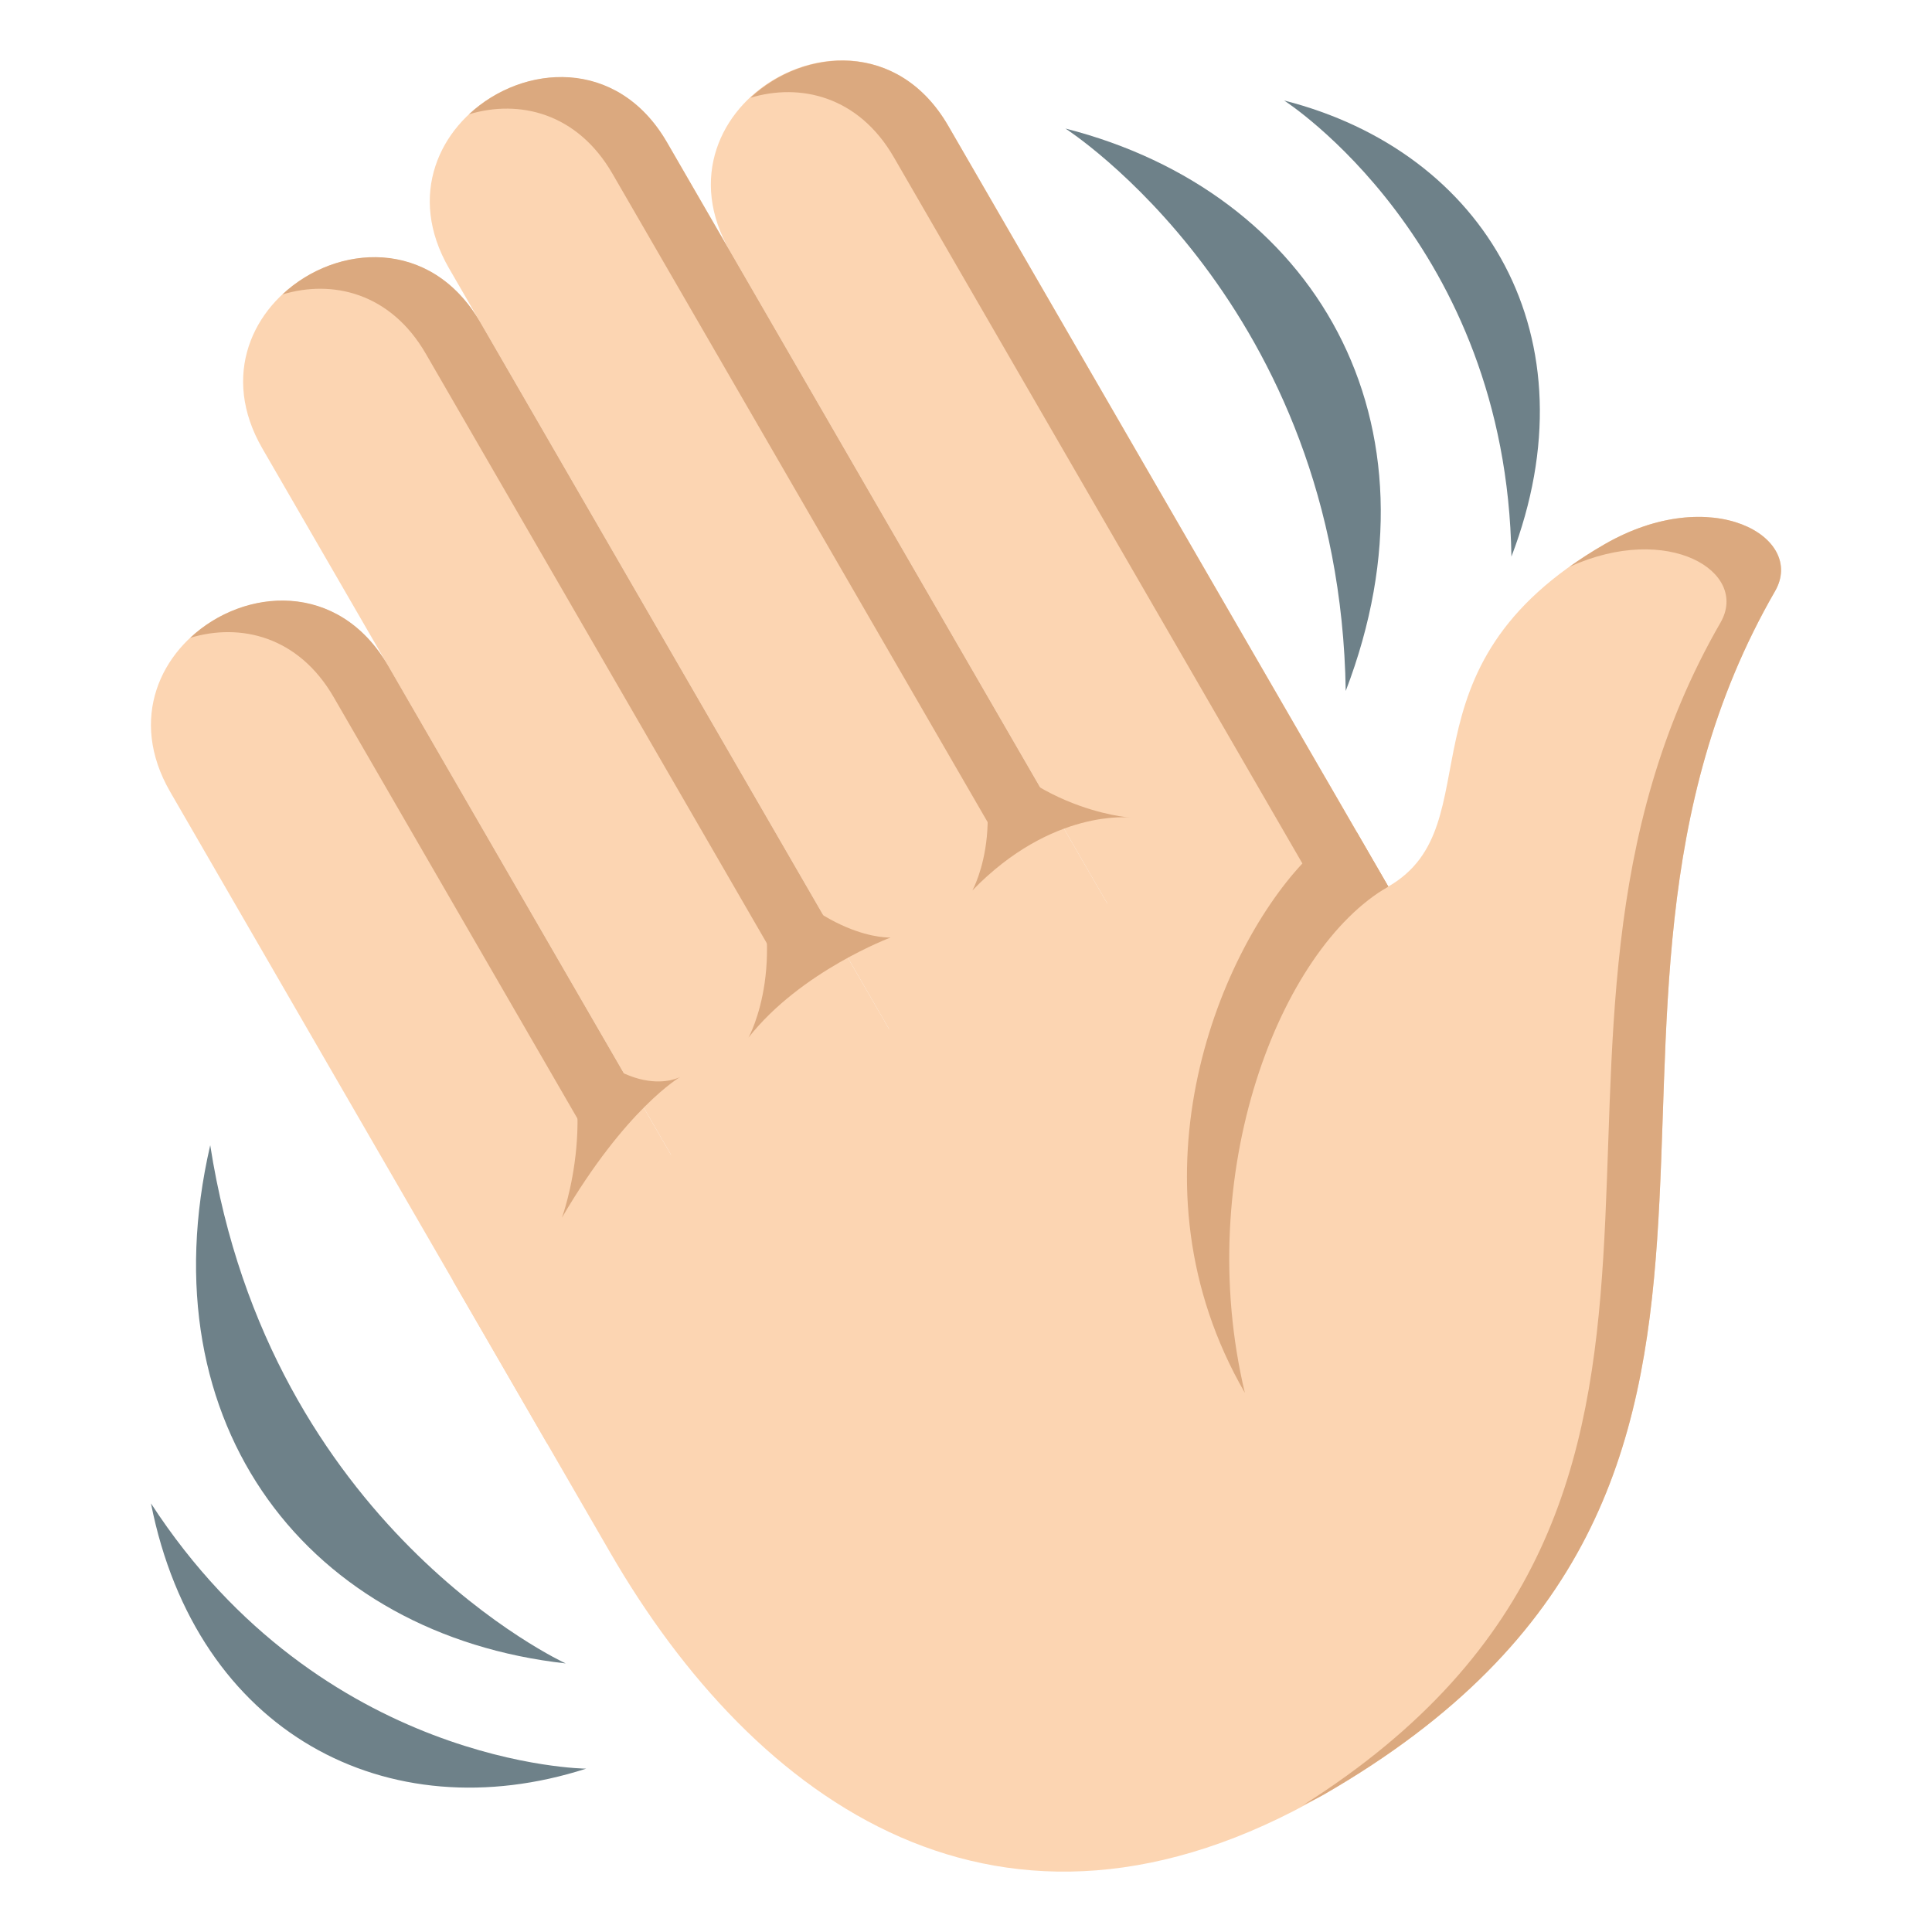 <?xml version="1.0" encoding="utf-8"?>
<!-- Generator: Adobe Illustrator 15.0.0, SVG Export Plug-In . SVG Version: 6.00 Build 0)  -->
<!DOCTYPE svg PUBLIC "-//W3C//DTD SVG 1.1//EN" "http://www.w3.org/Graphics/SVG/1.1/DTD/svg11.dtd">
<svg version="1.1" id="Layer_1" xmlns="http://www.w3.org/2000/svg" xmlns:xlink="http://www.w3.org/1999/xlink" x="0px" y="0px"
	 width="64px" height="64px" viewBox="0 0 64 64" enable-background="new 0 0 64 64" xml:space="preserve">
<path fill="#6E8189" d="M35.294,4.258c0,0,9.087,5.807,9.285,18.631C48.006,13.94,43.534,6.36,35.294,4.258z"/>
<path fill="#6E8189" d="M42.538,3.329c0,0,7.369,4.709,7.53,15.109C52.847,11.18,49.221,5.034,42.538,3.329z"/>
<path fill="#6E8189" d="M18.739,55.103c0,0-9.803-4.492-11.775-17.166C4.809,47.274,10.288,54.162,18.739,55.103z"/>
<path fill="#6E8189" d="M19.417,58.589c0,0-8.745-0.066-14.416-8.787C6.51,57.425,12.851,60.7,19.417,58.589z"/>
<path fill="#FCD5B2" d="M53.152,18.03c-7.127,4.107-3.601,9.285-7.164,11.339l-2.086-3.605L15.001,42.419l5.214,9.014
	c4.791,8.283,12.952,14.172,23.638,8.014l0,0l0,0C61.669,49.181,50.5,33.981,58.801,19.583
	C59.829,17.797,56.709,15.981,53.152,18.03z"/>
<path fill="#DBA97F" d="M53.152,18.03c-0.427,0.246-0.811,0.494-1.165,0.748c3.276-1.49,5.972,0.17,5.007,1.846
	C48.875,34.709,59.37,49.56,43.152,59.808c0.235-0.125,0.466-0.225,0.702-0.361C61.669,49.181,50.5,33.981,58.801,19.583
	C59.829,17.797,56.709,15.981,53.152,18.03z"/>
<path fill="#FCD5B2" d="M24.186,8.331l14.578,25.202l7.225-4.164L31.411,4.167C28.599-0.693,21.375,3.471,24.186,8.331z"/>
<path fill="#FCD5B2" d="M14.875,8.889l16.663,28.807l7.226-4.164L22.101,4.726C19.289-0.135,12.063,4.029,14.875,8.889z"/>
<path fill="#FCD5B2" d="M8.691,14.856L24.313,41.86l7.225-4.164L15.918,10.692C13.107,5.833,5.88,9.997,8.691,14.856z"/>
<path fill="#FCD5B2" d="M5.638,26.231L18.13,47.827l7.226-4.164L12.864,22.068C10.052,17.208,2.827,21.371,5.638,26.231z"/>
<path fill="#DBA97F" d="M24.858,3.239c1.653-0.498,3.582-0.053,4.75,1.967l14.579,25.202l1.802-1.039L31.411,4.167
	C29.768,1.327,26.631,1.579,24.858,3.239z"/>
<path fill="#DBA97F" d="M15.536,3.786c1.658-0.5,3.584-0.053,4.753,1.969l12.5,21.605l1.803-1.039L22.094,4.713
	C20.45,1.872,17.312,2.125,15.536,3.786z"/>
<path fill="#DBA97F" d="M9.355,9.755c1.656-0.503,3.583-0.057,4.751,1.964l11.456,19.805l1.805-1.039L15.911,10.679
	C14.267,7.839,11.128,8.09,9.355,9.755z"/>
<path fill="#DBA97F" d="M6.302,21.129c1.656-0.501,3.583-0.057,4.752,1.965l8.327,14.397l1.803-1.039l-8.326-14.397
	C11.214,19.216,8.076,19.465,6.302,21.129z"/>
<path fill="#DBA97F" d="M44.945,27.566l-1.805,1.041c-2.842,3.052-5.904,10.614-1.902,17.533c-1.731-7.248,1.138-14.689,4.75-16.771
	L44.945,27.566z"/>
<path fill="#DBA97F" d="M22.54,35.671c0,0-1.807,1.041-3.925,4.666c0,0,1.406-3.815-0.42-6.971
	C20.733,36.712,22.54,35.671,22.54,35.671z"/>
<path fill="#DBA97F" d="M29.504,31.056c0,0-2.972,1.11-4.708,3.314c0,0,1.477-2.655-0.157-6.52
	C27.176,31.196,29.504,31.056,29.504,31.056z"/>
<path fill="#DBA97F" d="M37.442,27.083c0,0-2.589-0.311-5.229,2.412c0,0,1.475-2.653-0.61-6.26
	C33.688,26.841,37.442,27.083,37.442,27.083z"/>
</svg>
